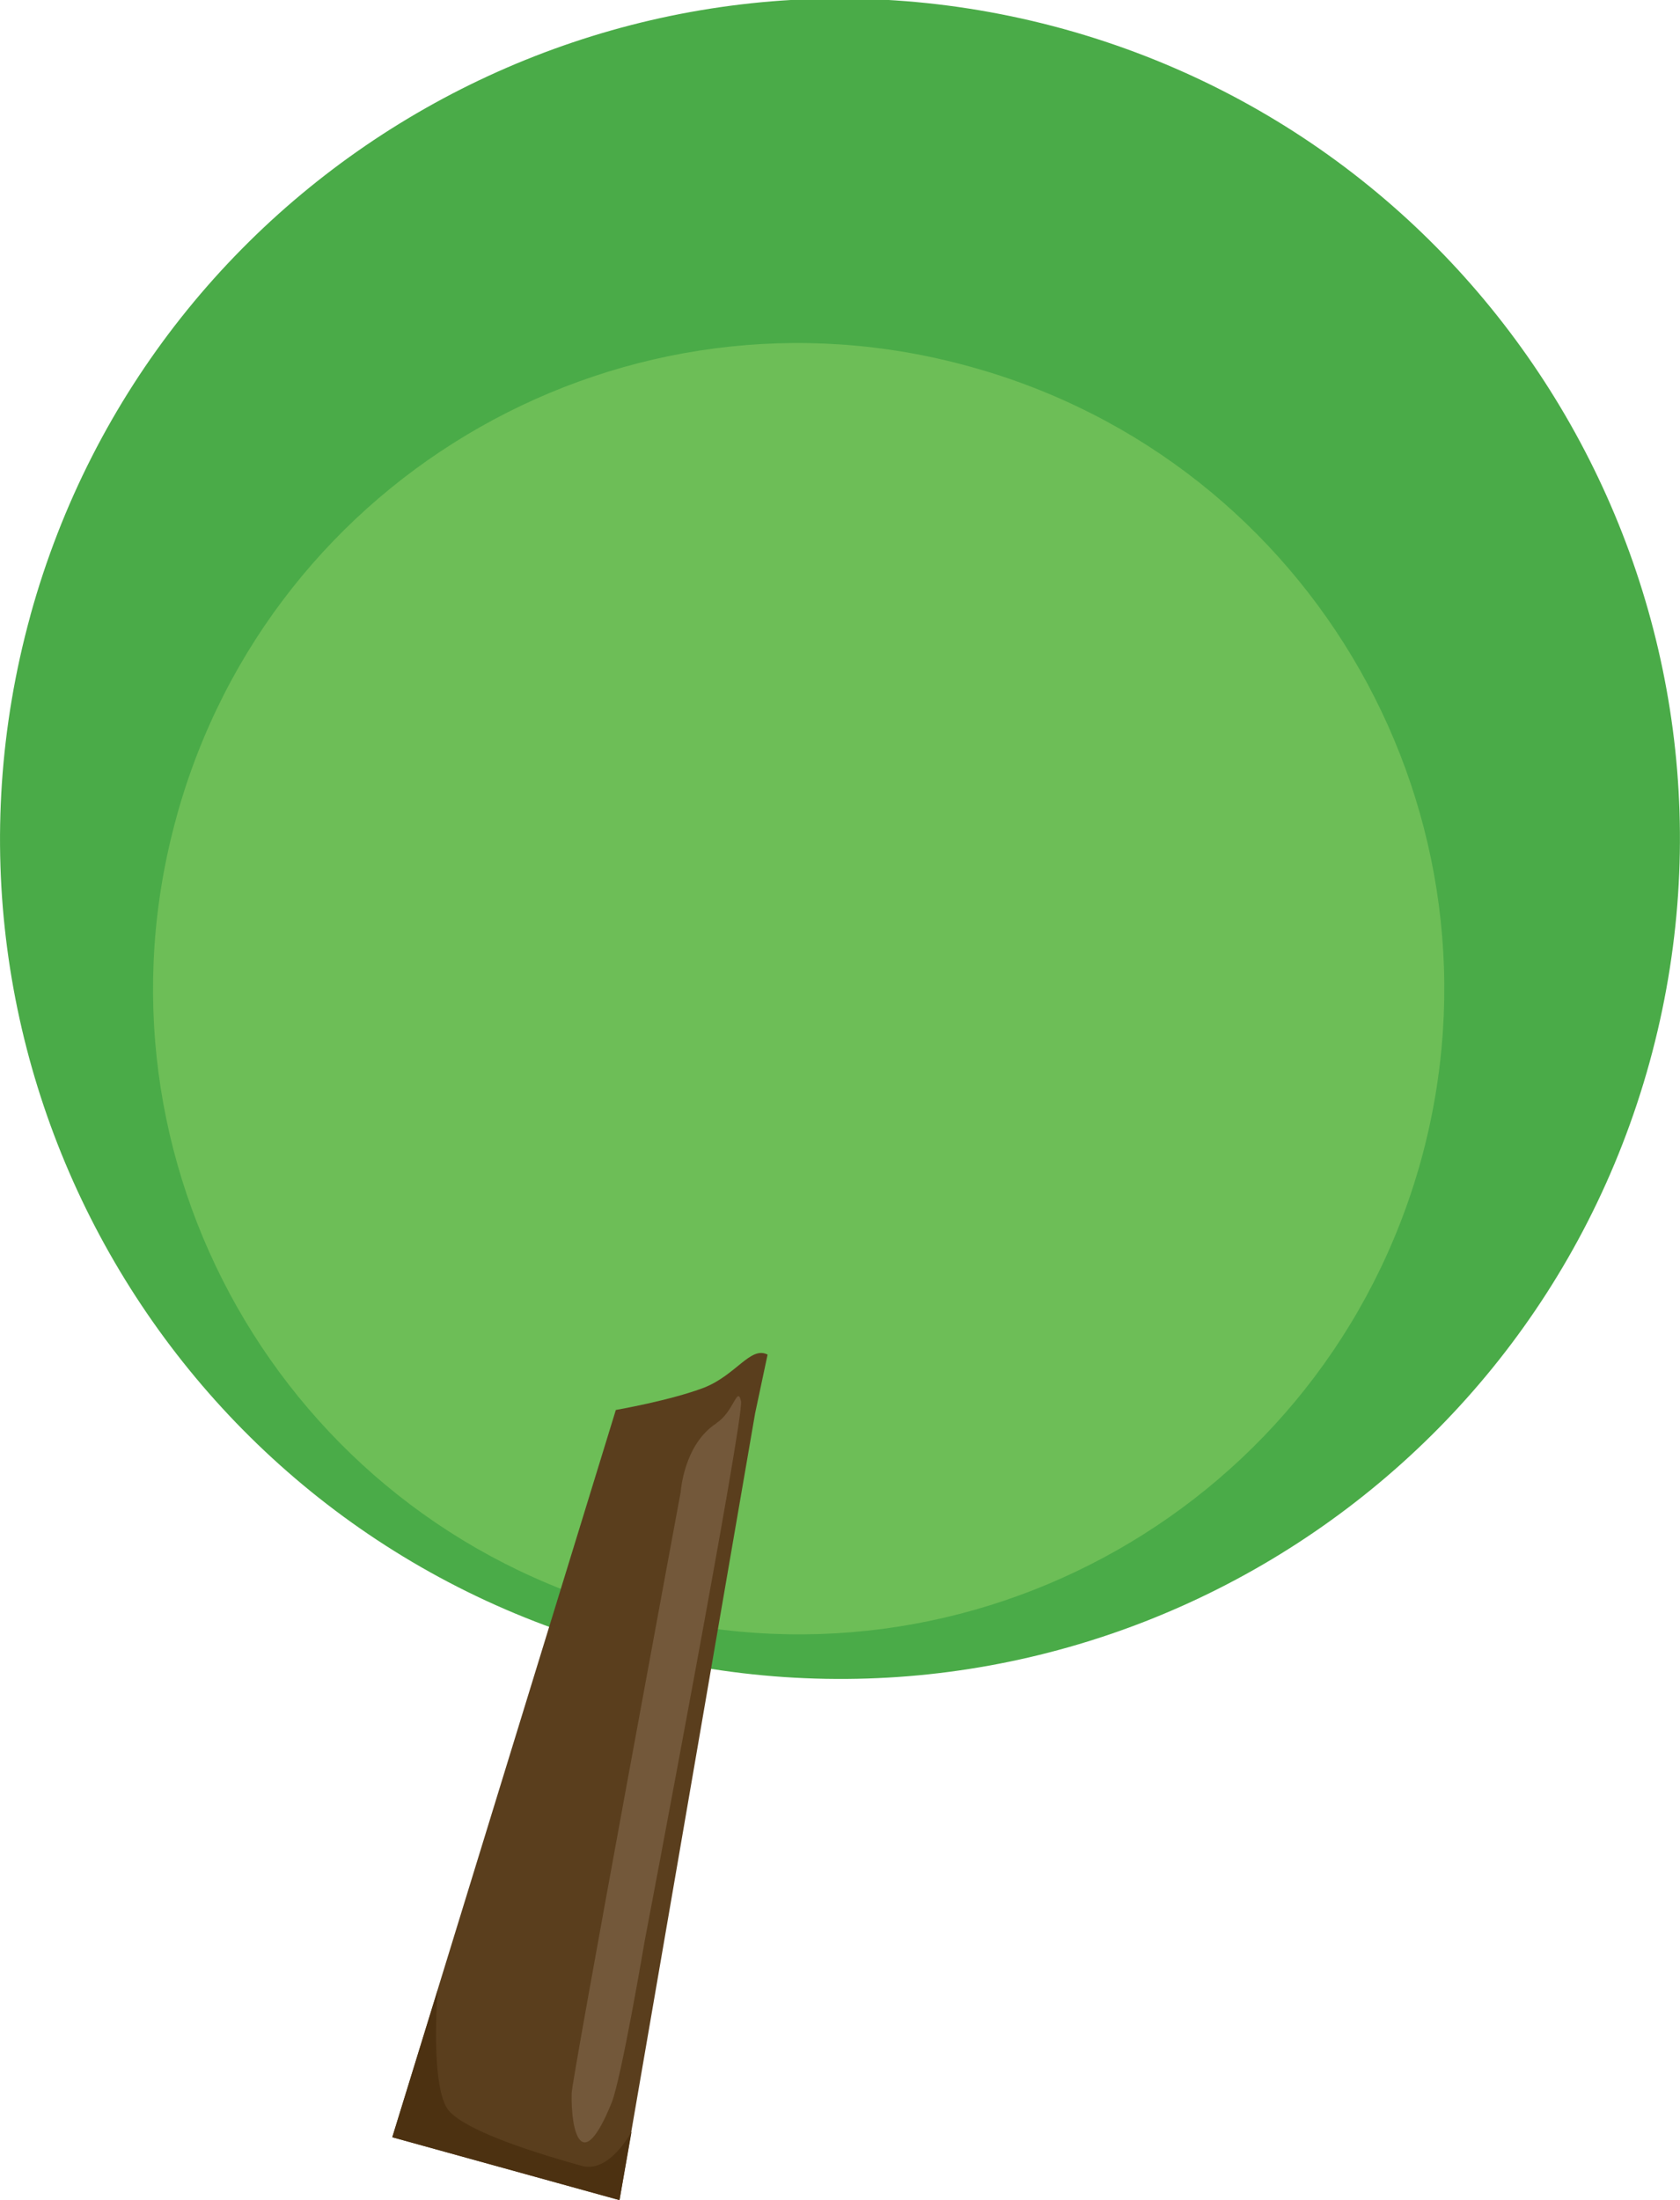 <svg xmlns="http://www.w3.org/2000/svg" width="91.662" height="120.013" version="1"><path fill="#4AAB48" d="M1.66 33.56C8.4 9.16 33.63-5.14 58.03 1.58 82.42 8.32 96.72 33.55 90 57.95c-6.74 24.4-31.97 38.7-56.36 31.97C9.24 83.2-5.06 57.96 1.66 33.57"/><path fill="#6DBE57" d="M9.63 44.56C14.8 25.8 34.2 14.8 52.93 20c18.76 5.16 29.76 24.55 24.6 43.3-5.2 18.75-24.58 29.75-43.33 24.57C15.45 82.7 4.45 63.3 9.63 44.57"/><path fill="#5A3E1D" d="M21.4 116.58l12.4 3.43 7.4-42.92.68-3.2c-.93-.48-1.7 1.1-3.46 1.8-1.83.7-4.82 1.22-4.82 1.22l-12.2 39.68z"/><path fill="#4C3111" d="M21.4 116.58l12.4 3.43.66-3.74s-1.2 2.3-2.73 1.87c-2.15-.6-6.14-1.8-7.22-2.98-1.07-1.2-.63-6.6-.63-6.6l-2.48 8.03z"/><path fill="#73583A" d="M39.1 77.63c-1.8 1.15-1.96 3.75-1.96 3.75s-5.93 31.97-5.95 32.8c-.05 2.06.54 4.57 2.18.52.53-1.3 1.8-8.8 1.8-8.8s5.46-28.67 5.26-29.47c-.2-.88-.4.6-1.35 1.2z"/></svg>